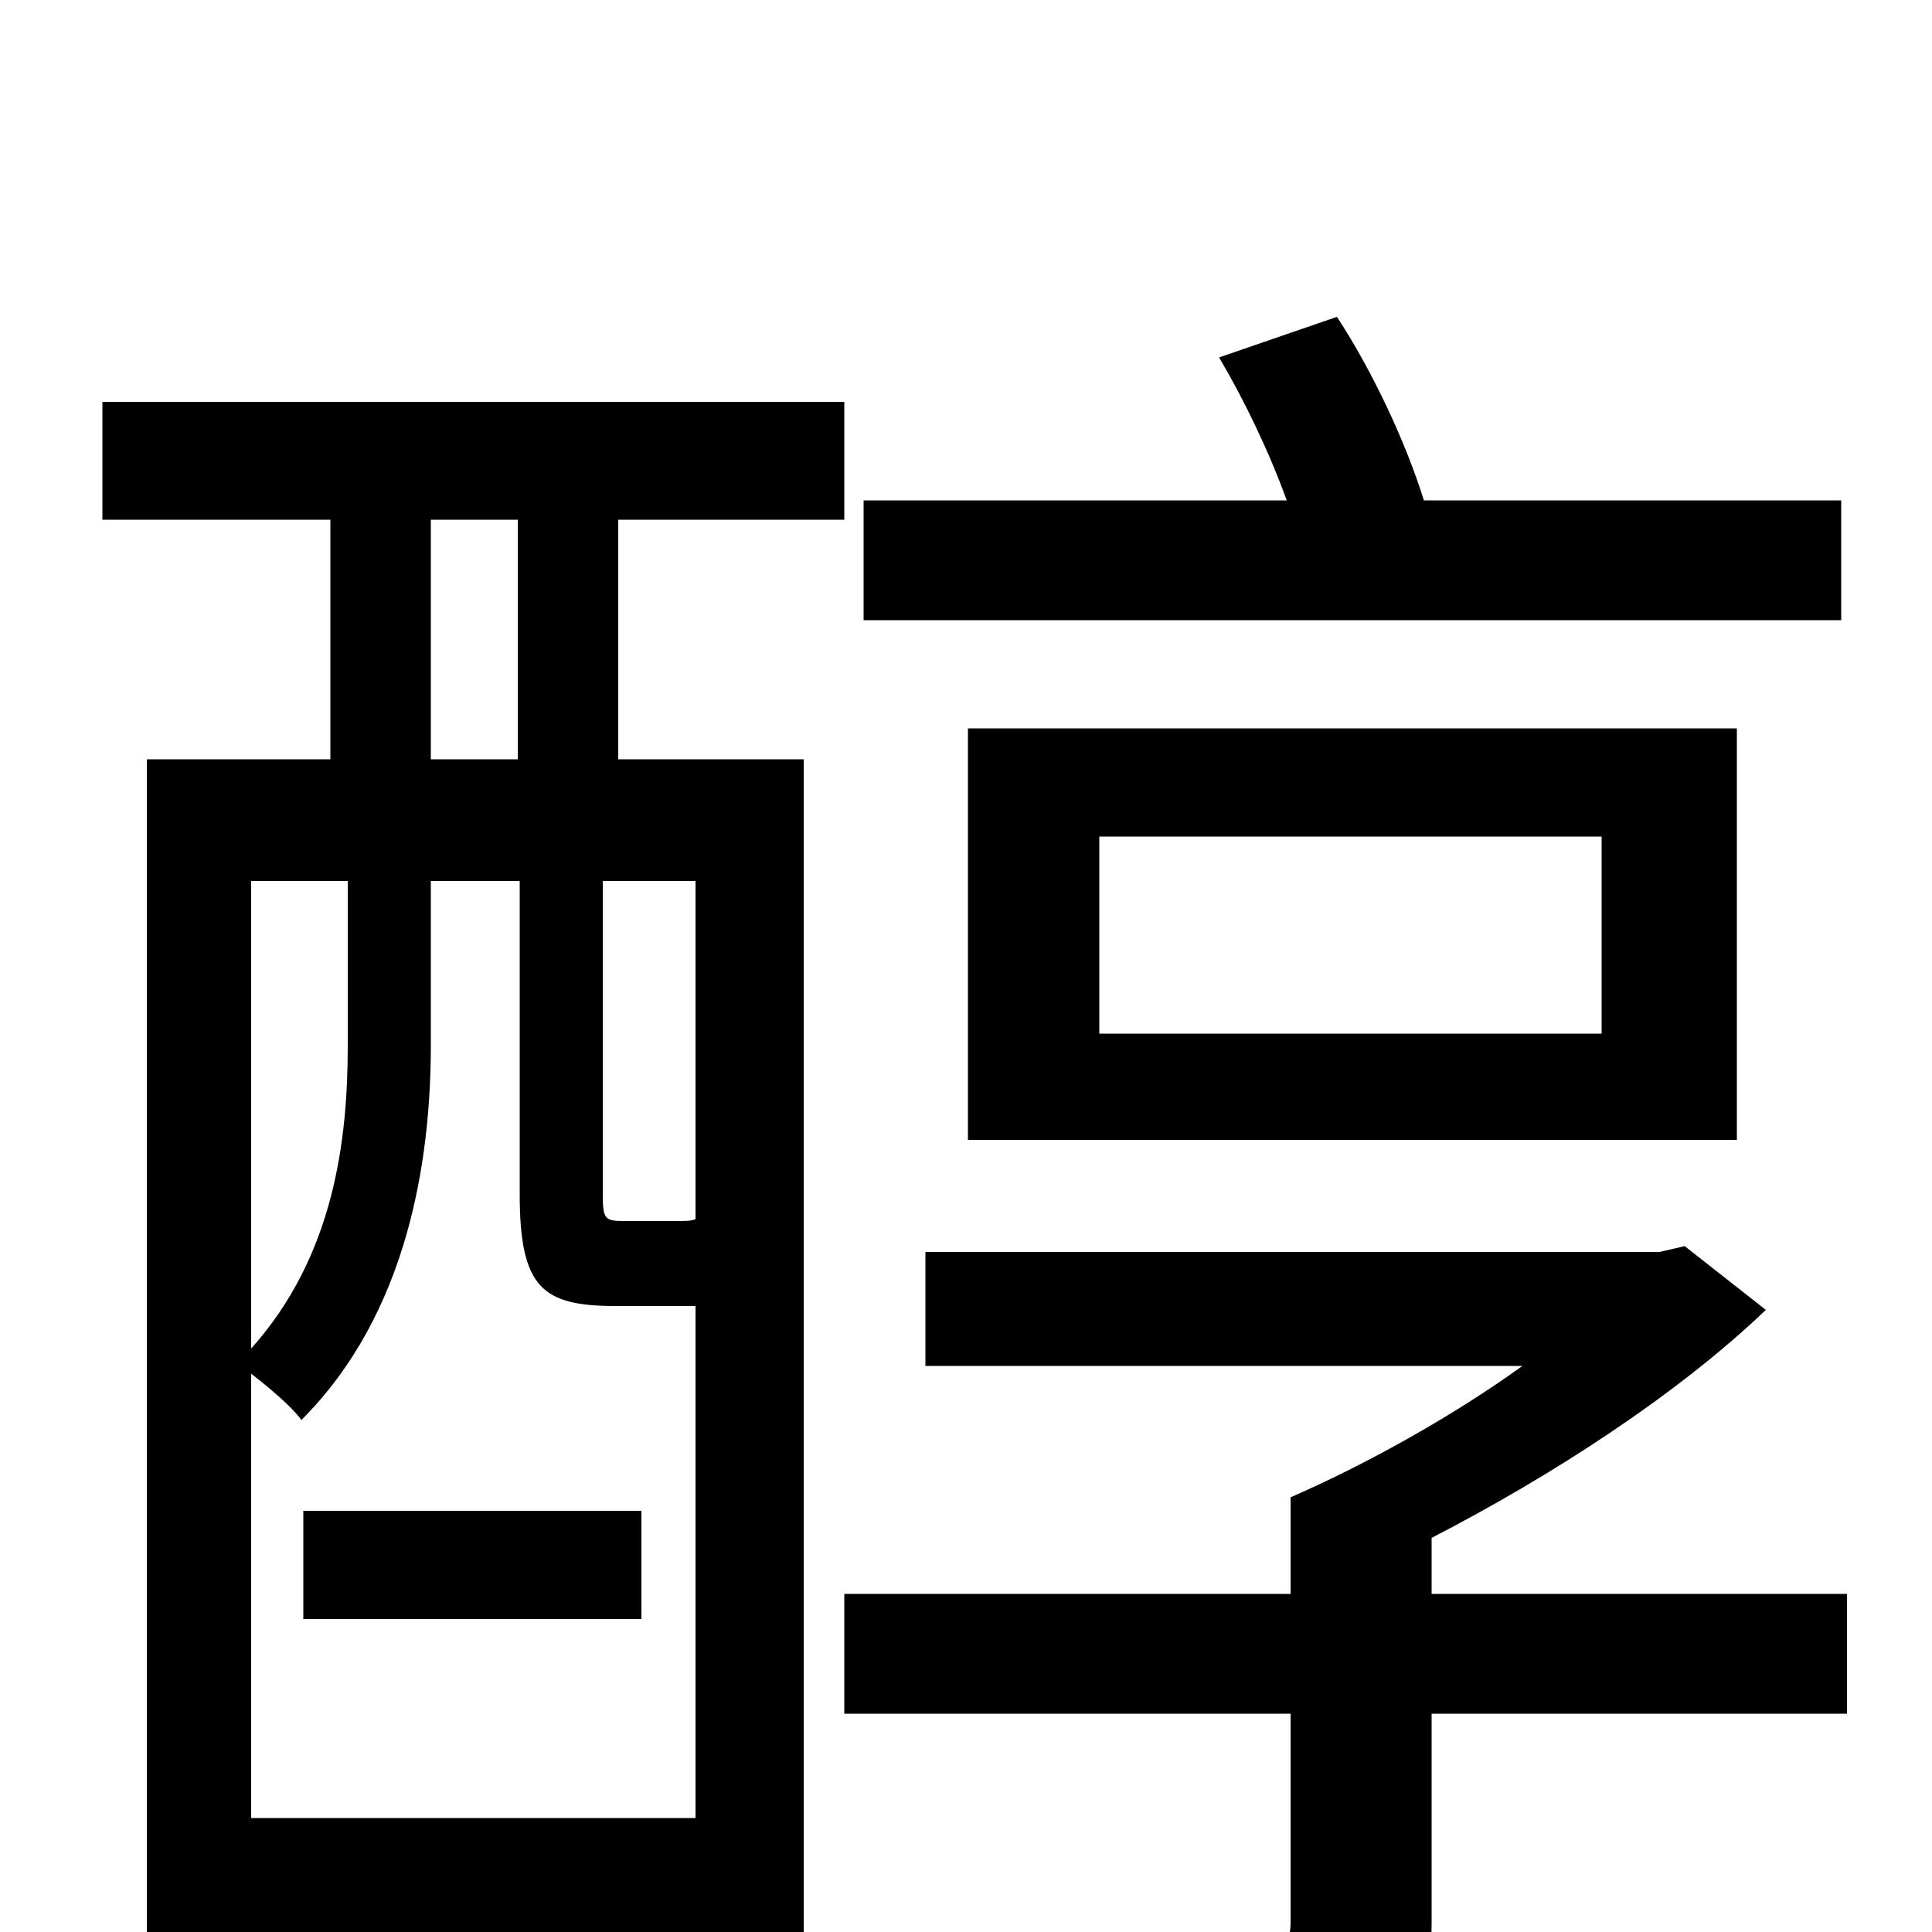 <svg xmlns="http://www.w3.org/2000/svg" viewBox="0 -1000 1000 1000">
	<path fill="#000000" d="M953 -741H737C728 -770 711 -807 692 -836L631 -815C644 -793 657 -766 666 -741H447V-679H953ZM569 -567H829V-465H569ZM899 -410V-623H501V-410ZM157 -162H332V-218H157ZM360 -369C358 -368 355 -368 350 -368H323C313 -368 312 -369 312 -382V-544H360ZM130 -59V-289C139 -282 151 -272 156 -265C211 -320 223 -399 223 -459V-544H269V-382C269 -333 281 -324 319 -324H358H360V-59ZM180 -544V-459C180 -410 173 -350 130 -302V-544ZM223 -731H268V-607H223ZM320 -731H437V-792H53V-731H171V-607H76V74H130V2H360V60H416V-607H320ZM956 -175H741V-204C803 -236 868 -278 914 -322L872 -355L859 -352H479V-293H788C752 -267 707 -242 668 -225V-175H437V-113H668V-5C668 6 664 10 649 11C636 11 589 11 535 10C544 30 554 55 556 75C627 75 673 75 703 65C733 54 741 35 741 -4V-113H956Z"/>
</svg>